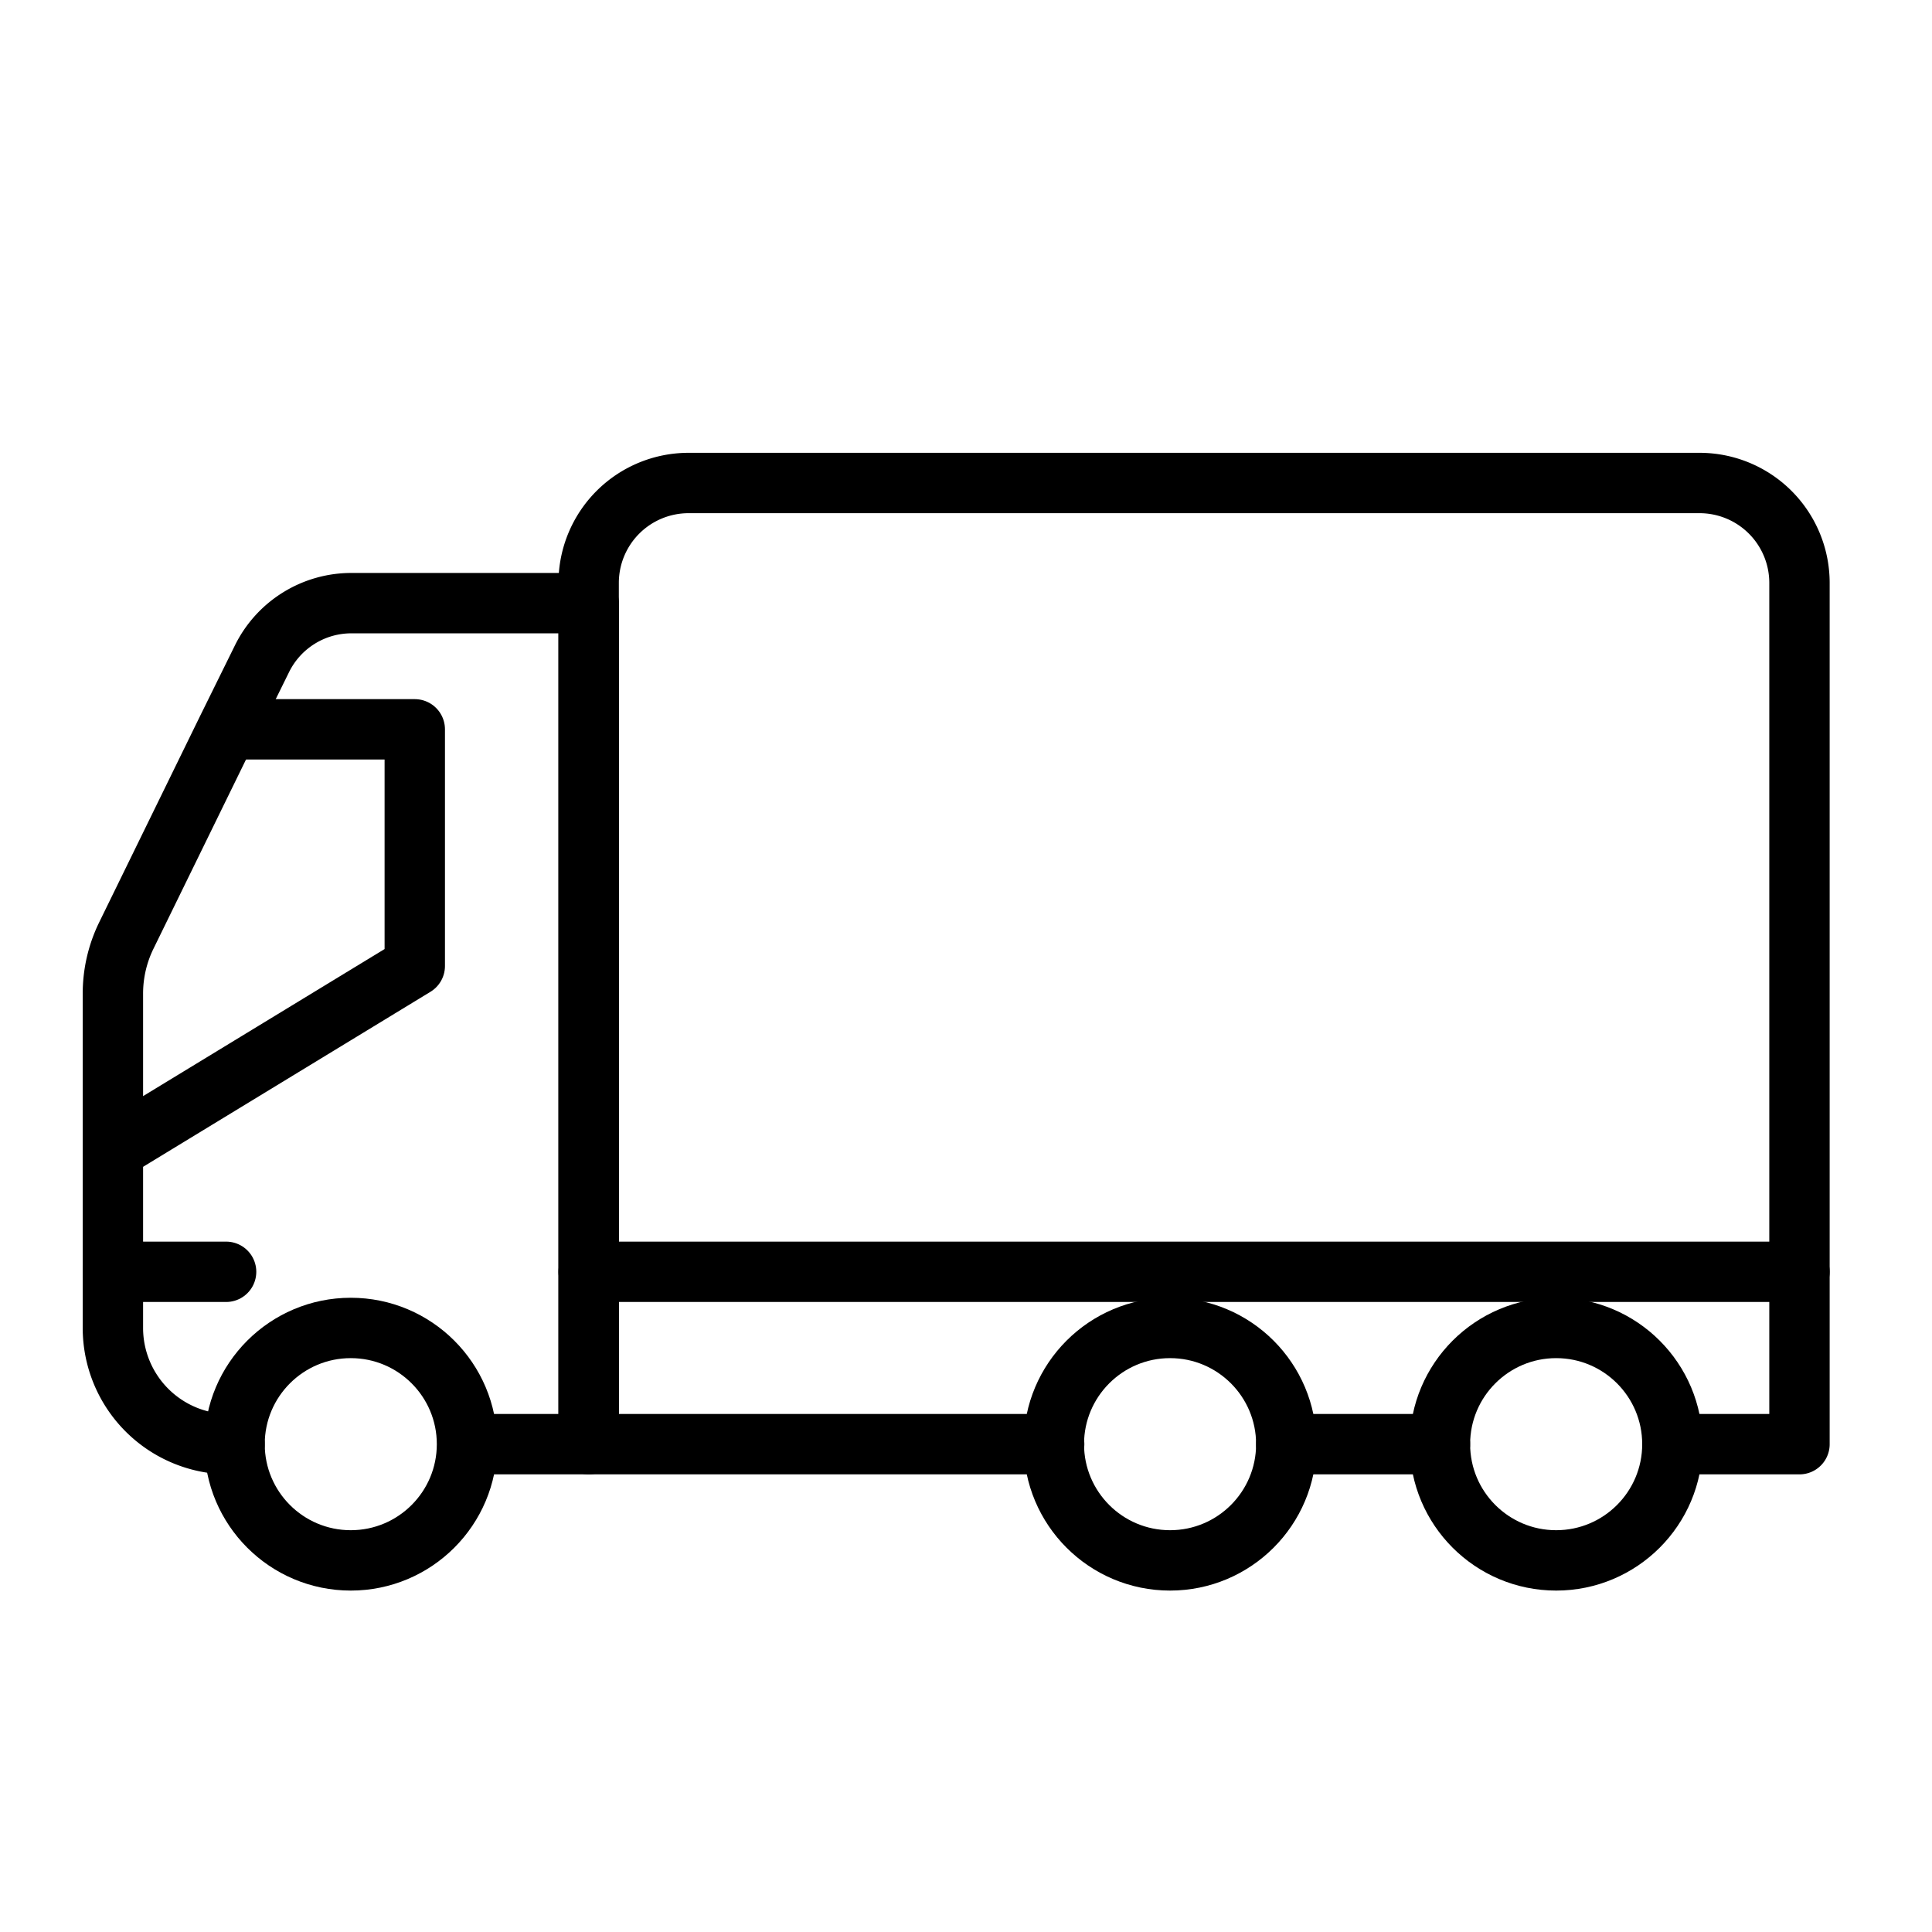 <svg id="icons" xmlns="http://www.w3.org/2000/svg" viewBox="0 0 64 64"><defs><style>.cls-1,.cls-2{fill:none;stroke:#000;stroke-linejoin:round;stroke-width:2px;}.cls-1{stroke-linecap:round;}</style></defs><title>truck_6</title><g id="truck_6"><path class="cls-1" d="M55.4,47.84h4.21V19.3A3.31,3.31,0,0,0,56.3,16H22.81A3.31,3.31,0,0,0,19.5,19.3V47.84H34.92"/><line class="cls-1" x1="42.61" y1="47.84" x2="47.7" y2="47.84"/><path class="cls-1" d="M7.77,47.84H7.59A3.85,3.85,0,0,1,3.74,44V32.92A4.38,4.38,0,0,1,4.18,31l3.36-6.87,1.13-2.29a3.3,3.3,0,0,1,3-1.86H19.5V47.84h-4"/><polyline class="cls-2" points="3.74 38.09 13.74 32 13.74 24.16 7.54 24.16"/><line class="cls-1" x1="3.74" y1="42.13" x2="7.49" y2="42.13"/><line class="cls-1" x1="19.5" y1="42.13" x2="59.61" y2="42.13"/><circle class="cls-1" cx="51.55" cy="47.84" r="3.85"/><circle class="cls-1" cx="38.76" cy="47.84" r="3.85"/><circle class="cls-1" cx="11.62" cy="47.84" r="3.85"/></g></svg>